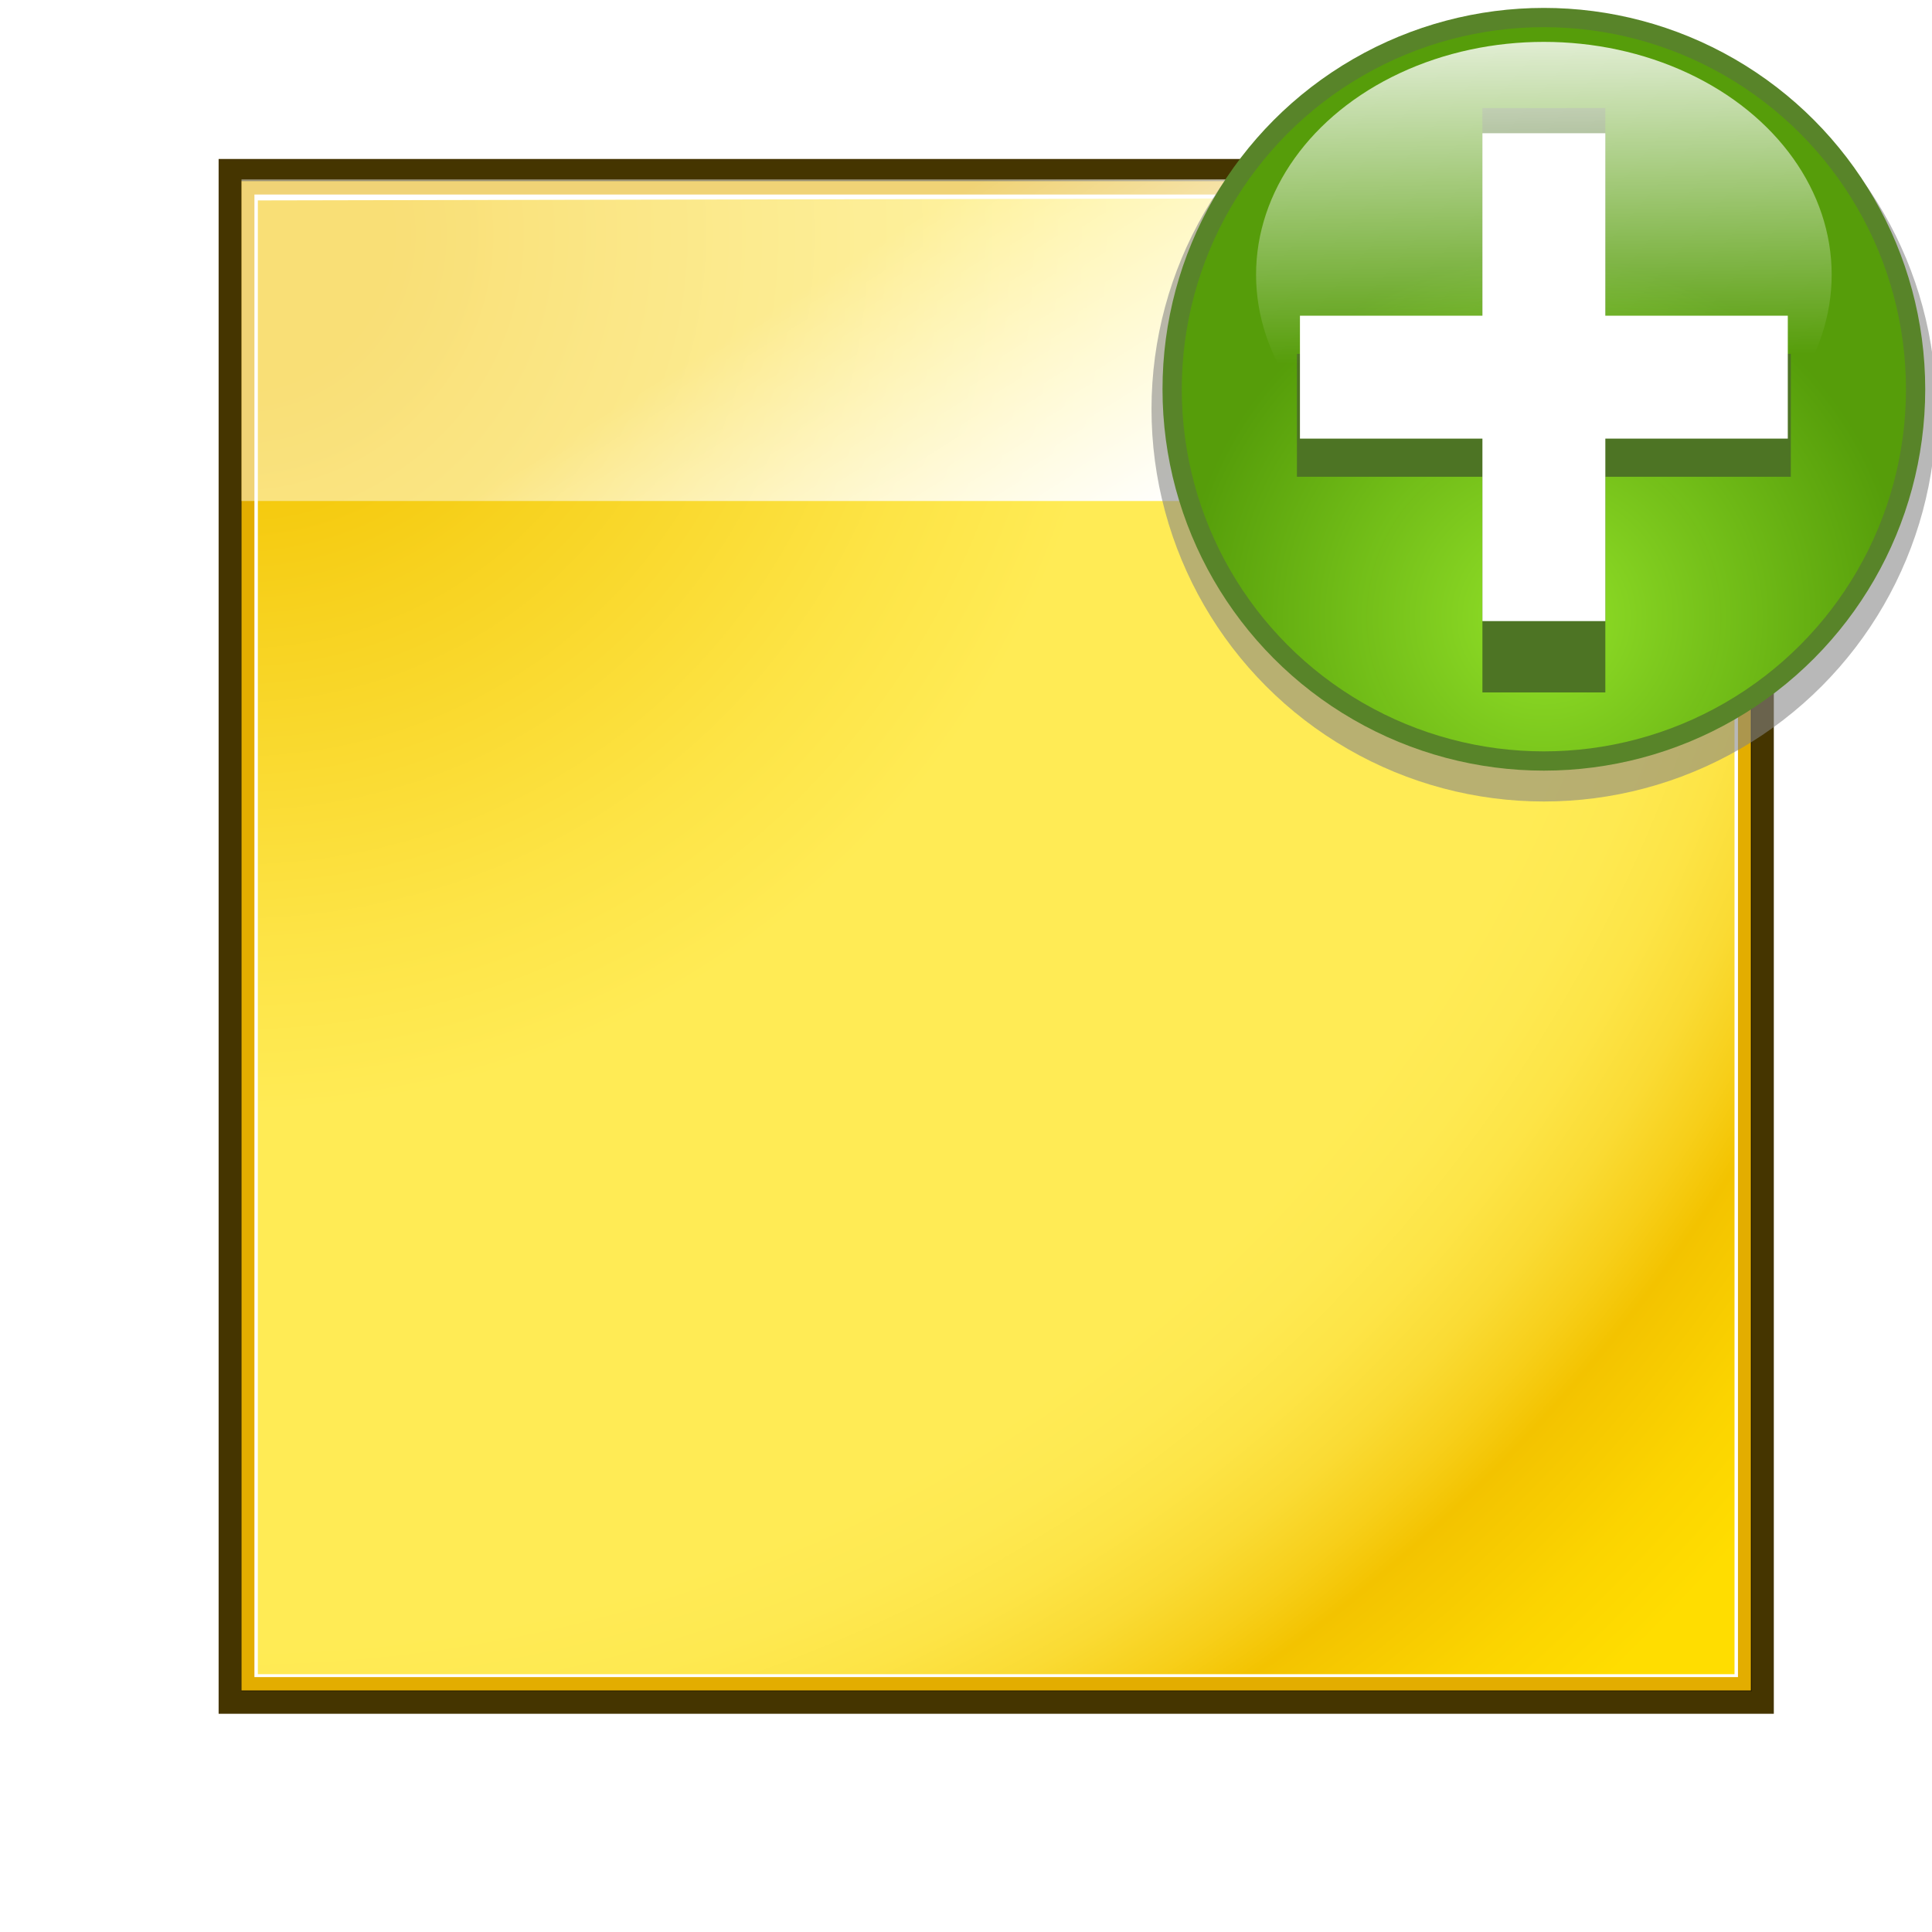 <?xml version="1.0" encoding="UTF-8" standalone="no"?>
<svg
   xmlns:dc="http://purl.org/dc/elements/1.1/"
   xmlns:cc="http://creativecommons.org/ns#"
   xmlns:rdf="http://www.w3.org/1999/02/22-rdf-syntax-ns#"
   xmlns:svg="http://www.w3.org/2000/svg"
   xmlns="http://www.w3.org/2000/svg"
   xmlns:sodipodi="http://sodipodi.sourceforge.net/DTD/sodipodi-0.dtd"
   xmlns:inkscape="http://www.inkscape.org/namespaces/inkscape"
   height="128"
   viewBox="0 0 128 128"
   width="128"
   version="1.1"
   id="svg60"
   sodipodi:docname="note-new.svg"
   inkscape:version="0.92.4 (unknown)"
   inkscape:export-filename="/home/rizmut/Dokumen/Rizmut/Github/karasa-jaga-icon-theme/build/Karasa-Jaga/32x32/actions/note-new.png"
   inkscape:export-xdpi="24"
   inkscape:export-ydpi="24">
  <defs
     id="defs64">
    <filter
       style="color-interpolation-filters:sRGB"
       id="a-3"
       height="1.12"
       width="1.12"
       x="-0.06"
       y="-0.06">
      <feGaussianBlur
         stdDeviation="1.975"
         id="feGaussianBlur2" />
    </filter>
    <radialGradient
       id="b-6"
       cx="-65.042"
       cy="84.779"
       gradientUnits="userSpaceOnUse"
       r="36.459">
      <stop
         offset="0"
         stop-color="#92e128"
         id="stop5" />
      <stop
         offset="1"
         stop-color="#569d0a"
         stop-opacity=".996"
         id="stop7" />
    </radialGradient>
    <filter
       style="color-interpolation-filters:sRGB"
       id="c-7"
       height="1.048"
       width="1.048"
       x="-0.024"
       y="-0.024">
      <feGaussianBlur
         stdDeviation=".729"
         id="feGaussianBlur10" />
    </filter>
    <filter
       style="color-interpolation-filters:sRGB"
       id="d-5"
       height="1.096"
       width="1.096"
       x="-0.048"
       y="-0.048">
      <feGaussianBlur
         stdDeviation=".781"
         id="feGaussianBlur13" />
    </filter>
    <linearGradient
       id="e"
       gradientTransform="matrix(1,0,0,0.809,0,0.273)"
       gradientUnits="userSpaceOnUse"
       x1="-67.976"
       x2="-66.817"
       y1="24.103"
       y2="72.311">
      <stop
         offset="0"
         stop-color="#fff"
         id="stop16-3" />
      <stop
         offset="1"
         stop-color="#fff"
         stop-opacity="0"
         id="stop18-5" />
    </linearGradient>
  </defs>
  <sodipodi:namedview
     pagecolor="#ffffff"
     bordercolor="#666666"
     borderopacity="1"
     objecttolerance="10"
     gridtolerance="10"
     guidetolerance="10"
     inkscape:pageopacity="0"
     inkscape:pageshadow="2"
     inkscape:window-width="1366"
     inkscape:window-height="706"
     id="namedview62"
     showgrid="false"
     inkscape:zoom="1.84375"
     inkscape:cx="-79.018465"
     inkscape:cy="74.296729"
     inkscape:window-x="0"
     inkscape:window-y="0"
     inkscape:window-maximized="1"
     inkscape:current-layer="svg60" />
  <radialGradient
     id="a"
     cx="8"
     cy="8.202"
     gradientTransform="matrix(2.433 0 0 2.424 -3.821 920.005)"
     gradientUnits="userSpaceOnUse"
     r="56">
    <stop
       offset=".076"
       stop-color="#f3c300"
       id="stop2" />
    <stop
       offset=".189"
       stop-color="#f7d21f"
       id="stop4" />
    <stop
       offset=".347"
       stop-color="#fde446"
       id="stop6" />
    <stop
       offset=".429"
       stop-color="#ffeb55"
       id="stop8" />
    <stop
       offset=".688"
       stop-color="#ffeb55"
       id="stop10" />
    <stop
       offset=".728"
       stop-color="#fee951"
       id="stop12" />
    <stop
       offset=".764"
       stop-color="#fde446"
       id="stop14" />
    <stop
       offset=".799"
       stop-color="#fadb34"
       id="stop16" />
    <stop
       offset=".832"
       stop-color="#f7cf1a"
       id="stop18" />
    <stop
       offset=".859"
       stop-color="#f3c300"
       id="stop20" />
    <stop
       offset=".921"
       stop-color="#fbd400"
       id="stop22" />
    <stop
       offset=".971"
       stop-color="#fd0"
       id="stop24" />
  </radialGradient>
  <linearGradient
     id="b"
     gradientUnits="userSpaceOnUse"
     x1="69.627"
     x2="96.711"
     y1="933.277"
     y2="976.611">
    <stop
       offset="0"
       stop-color="#fff"
       stop-opacity=".462"
       id="stop27" />
    <stop
       offset=".5"
       stop-color="#fff"
       id="stop29" />
    <stop
       offset="1"
       stop-color="#fff"
       stop-opacity=".35"
       id="stop31" />
  </linearGradient>
  <filter
     id="c"
     color-interpolation-filters="sRGB"
     height="1.048"
     width="1.048"
     x="-.024"
     y="-.024">
    <feGaussianBlur
       stdDeviation="1.173"
       id="feGaussianBlur34" />
  </filter>
  <filter
     id="d"
     color-interpolation-filters="sRGB"
     height="1.072"
     width="1.072"
     x="-.036"
     y="-.036">
    <feGaussianBlur
       stdDeviation="1.658"
       id="feGaussianBlur37" />
  </filter>
  <g
     transform="translate(0 -924.362)"
     id="g58">
    <path
       d="m10.761 931.034h110.553v110.525h-110.553z"
       fill="#453500"
       filter="url(#d)"
       transform="matrix(.932 0 0 .932 4.455 67.171)"
       id="path40" />
    <path
       d="m6.869 2.936 117.305-0v117.285h-117.305z"
       filter="url(#c)"
       opacity=".77"
       transform="matrix(.853 0 0 .853 10.135 933.859)"
       id="path42" />
    <path
       d="m16 936.362h100v100h-100z"
       fill="#e3ad00"
       id="path44" />
    <path
       d="m16.856 937.25h98.289v98.224h-98.289z"
       fill="#fff"
       id="path46" />
    <path
       d="m17.083 937.64 97.833-.198v97.841h-97.833z"
       fill="url(#a)"
       id="path48" />
    <path
       d="m16 936.249h99.684v21.306h-99.684z"
       fill="url(#b)"
       id="path50" />
    <g
       fill="#fff"
       fill-opacity=".757"
       id="g56">
      <path
         d="m62.383 1016.615v-2.499z"
         id="path52" />
      <path
         d="m102.371 933.164v-2.499z"
         id="path54" />
    </g>
  </g>
  <g
     id="g45"
     transform="matrix(0.658,0,0,0.658,145.083,-14.863)">
    <circle
       style="opacity:0.759;fill:#858585;filter:url(#a-3)"
       id="circle31"
       r="39.506"
       cy="63.783"
       cx="-65.042" />
    <circle
       style="fill:#588429"
       id="circle33"
       r="38.398"
       cy="61.783"
       cx="-65.042" />
    <circle
       style="fill:url(#b-6);filter:url(#c-7)"
       id="circle35"
       r="36.459"
       cy="61.783"
       cx="-65.042" />
    <g
       id="g41"
       transform="translate(-44.687,0.854)">
      <path
         style="fill:#4d7424;filter:url(#d-5)"
         inkscape:connector-curvature="0"
         id="path37"
         transform="matrix(1.584,0,0,1.584,11.887,-36.949)"
         d="m -24.261,43.914 v 15.626 h -11.791 v 7.813 h 11.791 v 13.708 h 7.813 V 67.353 H -4.658 V 59.54 H -16.448 V 43.914 Z" />
      <path
         style="fill:#ffffff"
         inkscape:connector-curvature="0"
         id="path39"
         d="m -26.542,35.149 v 18.373 h -18.373 v 12.376 h 18.373 v 18.373 h 12.376 V 65.897 H 4.206 V 53.522 H -14.167 v -18.373 z" />
    </g>
    <ellipse
       style="fill:url(#e)"
       id="ellipse43"
       ry="23.437"
       rx="28.978"
       cy="50.242"
       cx="-65.042" />
  </g>
</svg>
